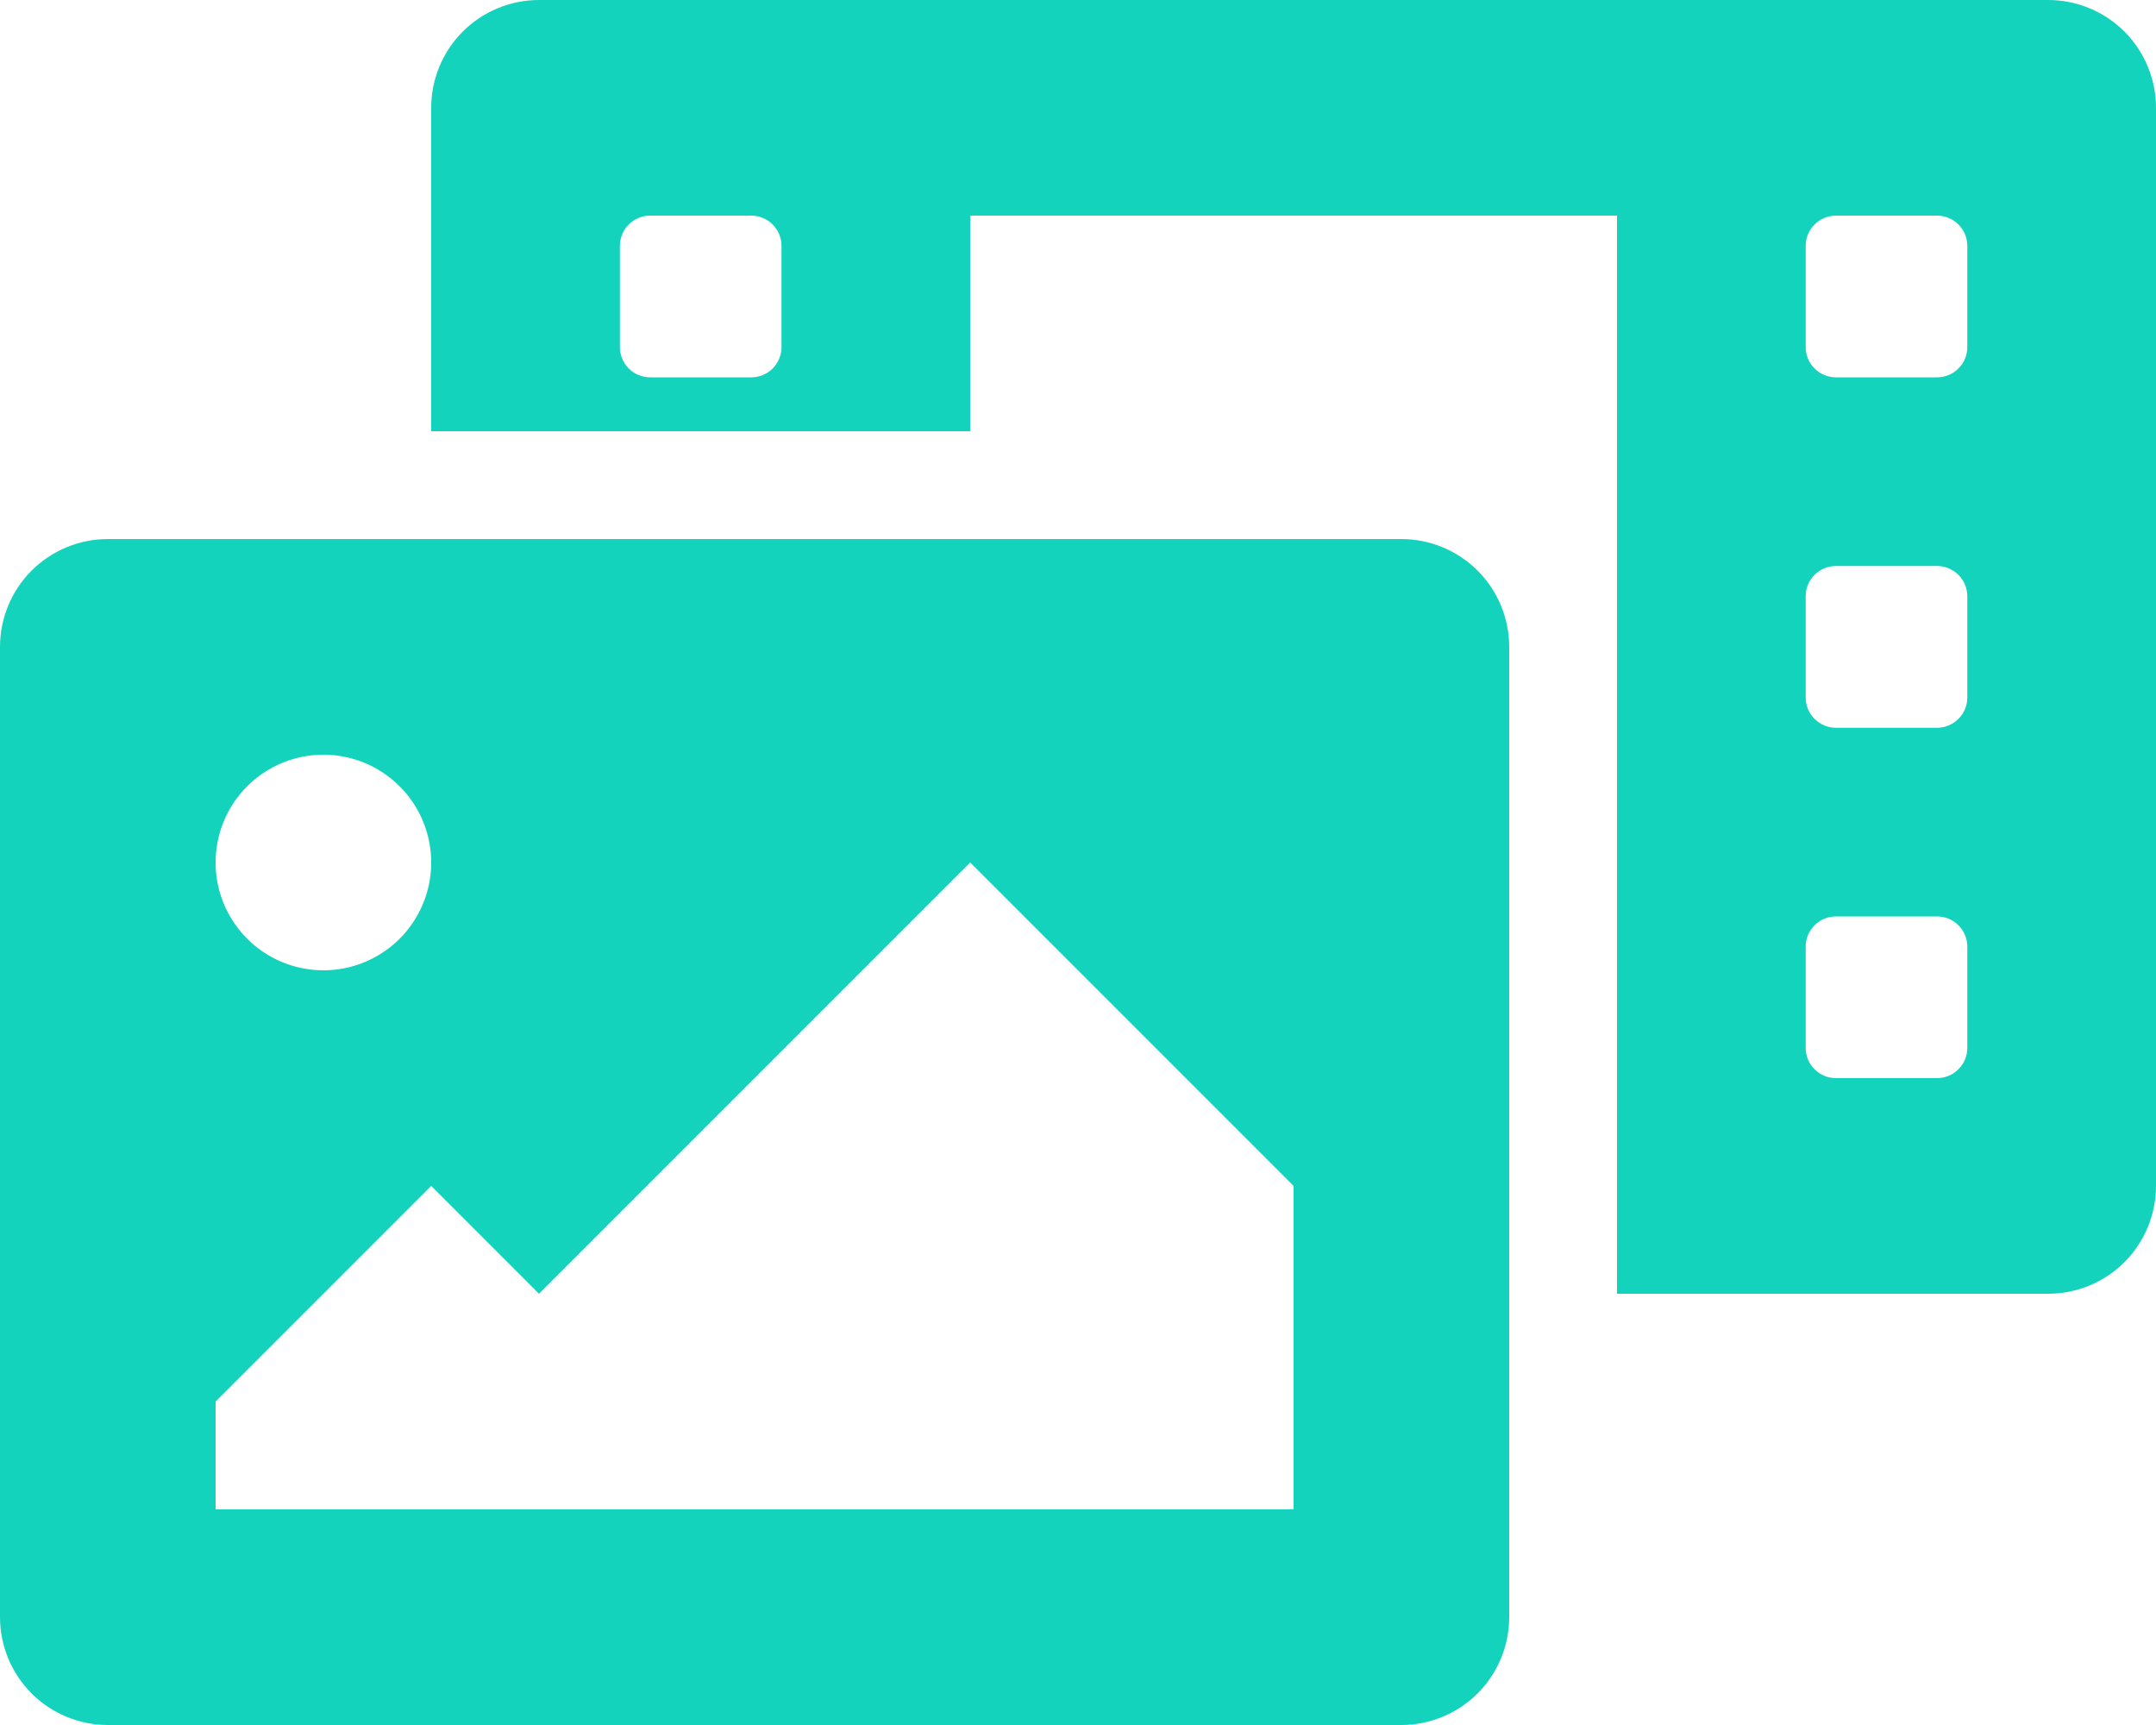 <svg width="25" height="20" viewBox="0 0 25 20" fill="none" xmlns="http://www.w3.org/2000/svg">
<path d="M23.75 0H6.25C5.918 0 5.601 0.132 5.366 0.366C5.132 0.601 5 0.918 5 1.25V5H11.25V2.5H18.75V15H23.75C24.081 15 24.399 14.868 24.634 14.634C24.868 14.399 25 14.082 25 13.75V1.25C25 0.918 24.868 0.601 24.634 0.366C24.399 0.132 24.081 0 23.75 0ZM9.062 4.023C9.062 4.117 9.025 4.206 8.96 4.272C8.894 4.338 8.804 4.375 8.711 4.375H7.539C7.446 4.375 7.356 4.338 7.29 4.272C7.225 4.206 7.188 4.117 7.188 4.023V2.852C7.188 2.758 7.225 2.669 7.29 2.603C7.356 2.537 7.446 2.5 7.539 2.5H8.711C8.804 2.5 8.894 2.537 8.96 2.603C9.025 2.669 9.062 2.758 9.062 2.852V4.023ZM22.812 12.148C22.812 12.242 22.776 12.331 22.709 12.397C22.644 12.463 22.554 12.5 22.461 12.5H21.289C21.196 12.5 21.106 12.463 21.041 12.397C20.974 12.331 20.938 12.242 20.938 12.148V10.977C20.938 10.883 20.974 10.794 21.041 10.728C21.106 10.662 21.196 10.625 21.289 10.625H22.461C22.554 10.625 22.644 10.662 22.709 10.728C22.776 10.794 22.812 10.883 22.812 10.977V12.148ZM22.812 8.086C22.812 8.179 22.776 8.269 22.709 8.335C22.644 8.4 22.554 8.438 22.461 8.438H21.289C21.196 8.438 21.106 8.4 21.041 8.335C20.974 8.269 20.938 8.179 20.938 8.086V6.914C20.938 6.821 20.974 6.731 21.041 6.665C21.106 6.6 21.196 6.562 21.289 6.562H22.461C22.554 6.562 22.644 6.6 22.709 6.665C22.776 6.731 22.812 6.821 22.812 6.914V8.086ZM22.812 4.023C22.812 4.117 22.776 4.206 22.709 4.272C22.644 4.338 22.554 4.375 22.461 4.375H21.289C21.196 4.375 21.106 4.338 21.041 4.272C20.974 4.206 20.938 4.117 20.938 4.023V2.852C20.938 2.758 20.974 2.669 21.041 2.603C21.106 2.537 21.196 2.5 21.289 2.5H22.461C22.554 2.5 22.644 2.537 22.709 2.603C22.776 2.669 22.812 2.758 22.812 2.852V4.023ZM16.25 6.25H1.25C0.918 6.25 0.601 6.382 0.366 6.616C0.132 6.851 0 7.168 0 7.5L0 18.75C0 19.081 0.132 19.399 0.366 19.634C0.601 19.868 0.918 20 1.25 20H16.25C16.581 20 16.899 19.868 17.134 19.634C17.368 19.399 17.5 19.081 17.5 18.75V7.5C17.5 7.168 17.368 6.851 17.134 6.616C16.899 6.382 16.581 6.25 16.25 6.25ZM3.75 8.75C3.997 8.75 4.239 8.823 4.444 8.961C4.65 9.098 4.81 9.293 4.905 9.522C4.999 9.75 5.024 10.001 4.976 10.244C4.928 10.486 4.809 10.709 4.634 10.884C4.459 11.059 4.236 11.178 3.994 11.226C3.751 11.274 3.5 11.249 3.272 11.155C3.043 11.06 2.848 10.9 2.711 10.694C2.573 10.489 2.5 10.247 2.5 10C2.5 9.668 2.632 9.351 2.866 9.116C3.101 8.882 3.418 8.75 3.75 8.75ZM15 17.5H2.5V16.25L5 13.75L6.25 15L11.25 10L15 13.75V17.5Z" fill="#13D3BD"/>
</svg>
